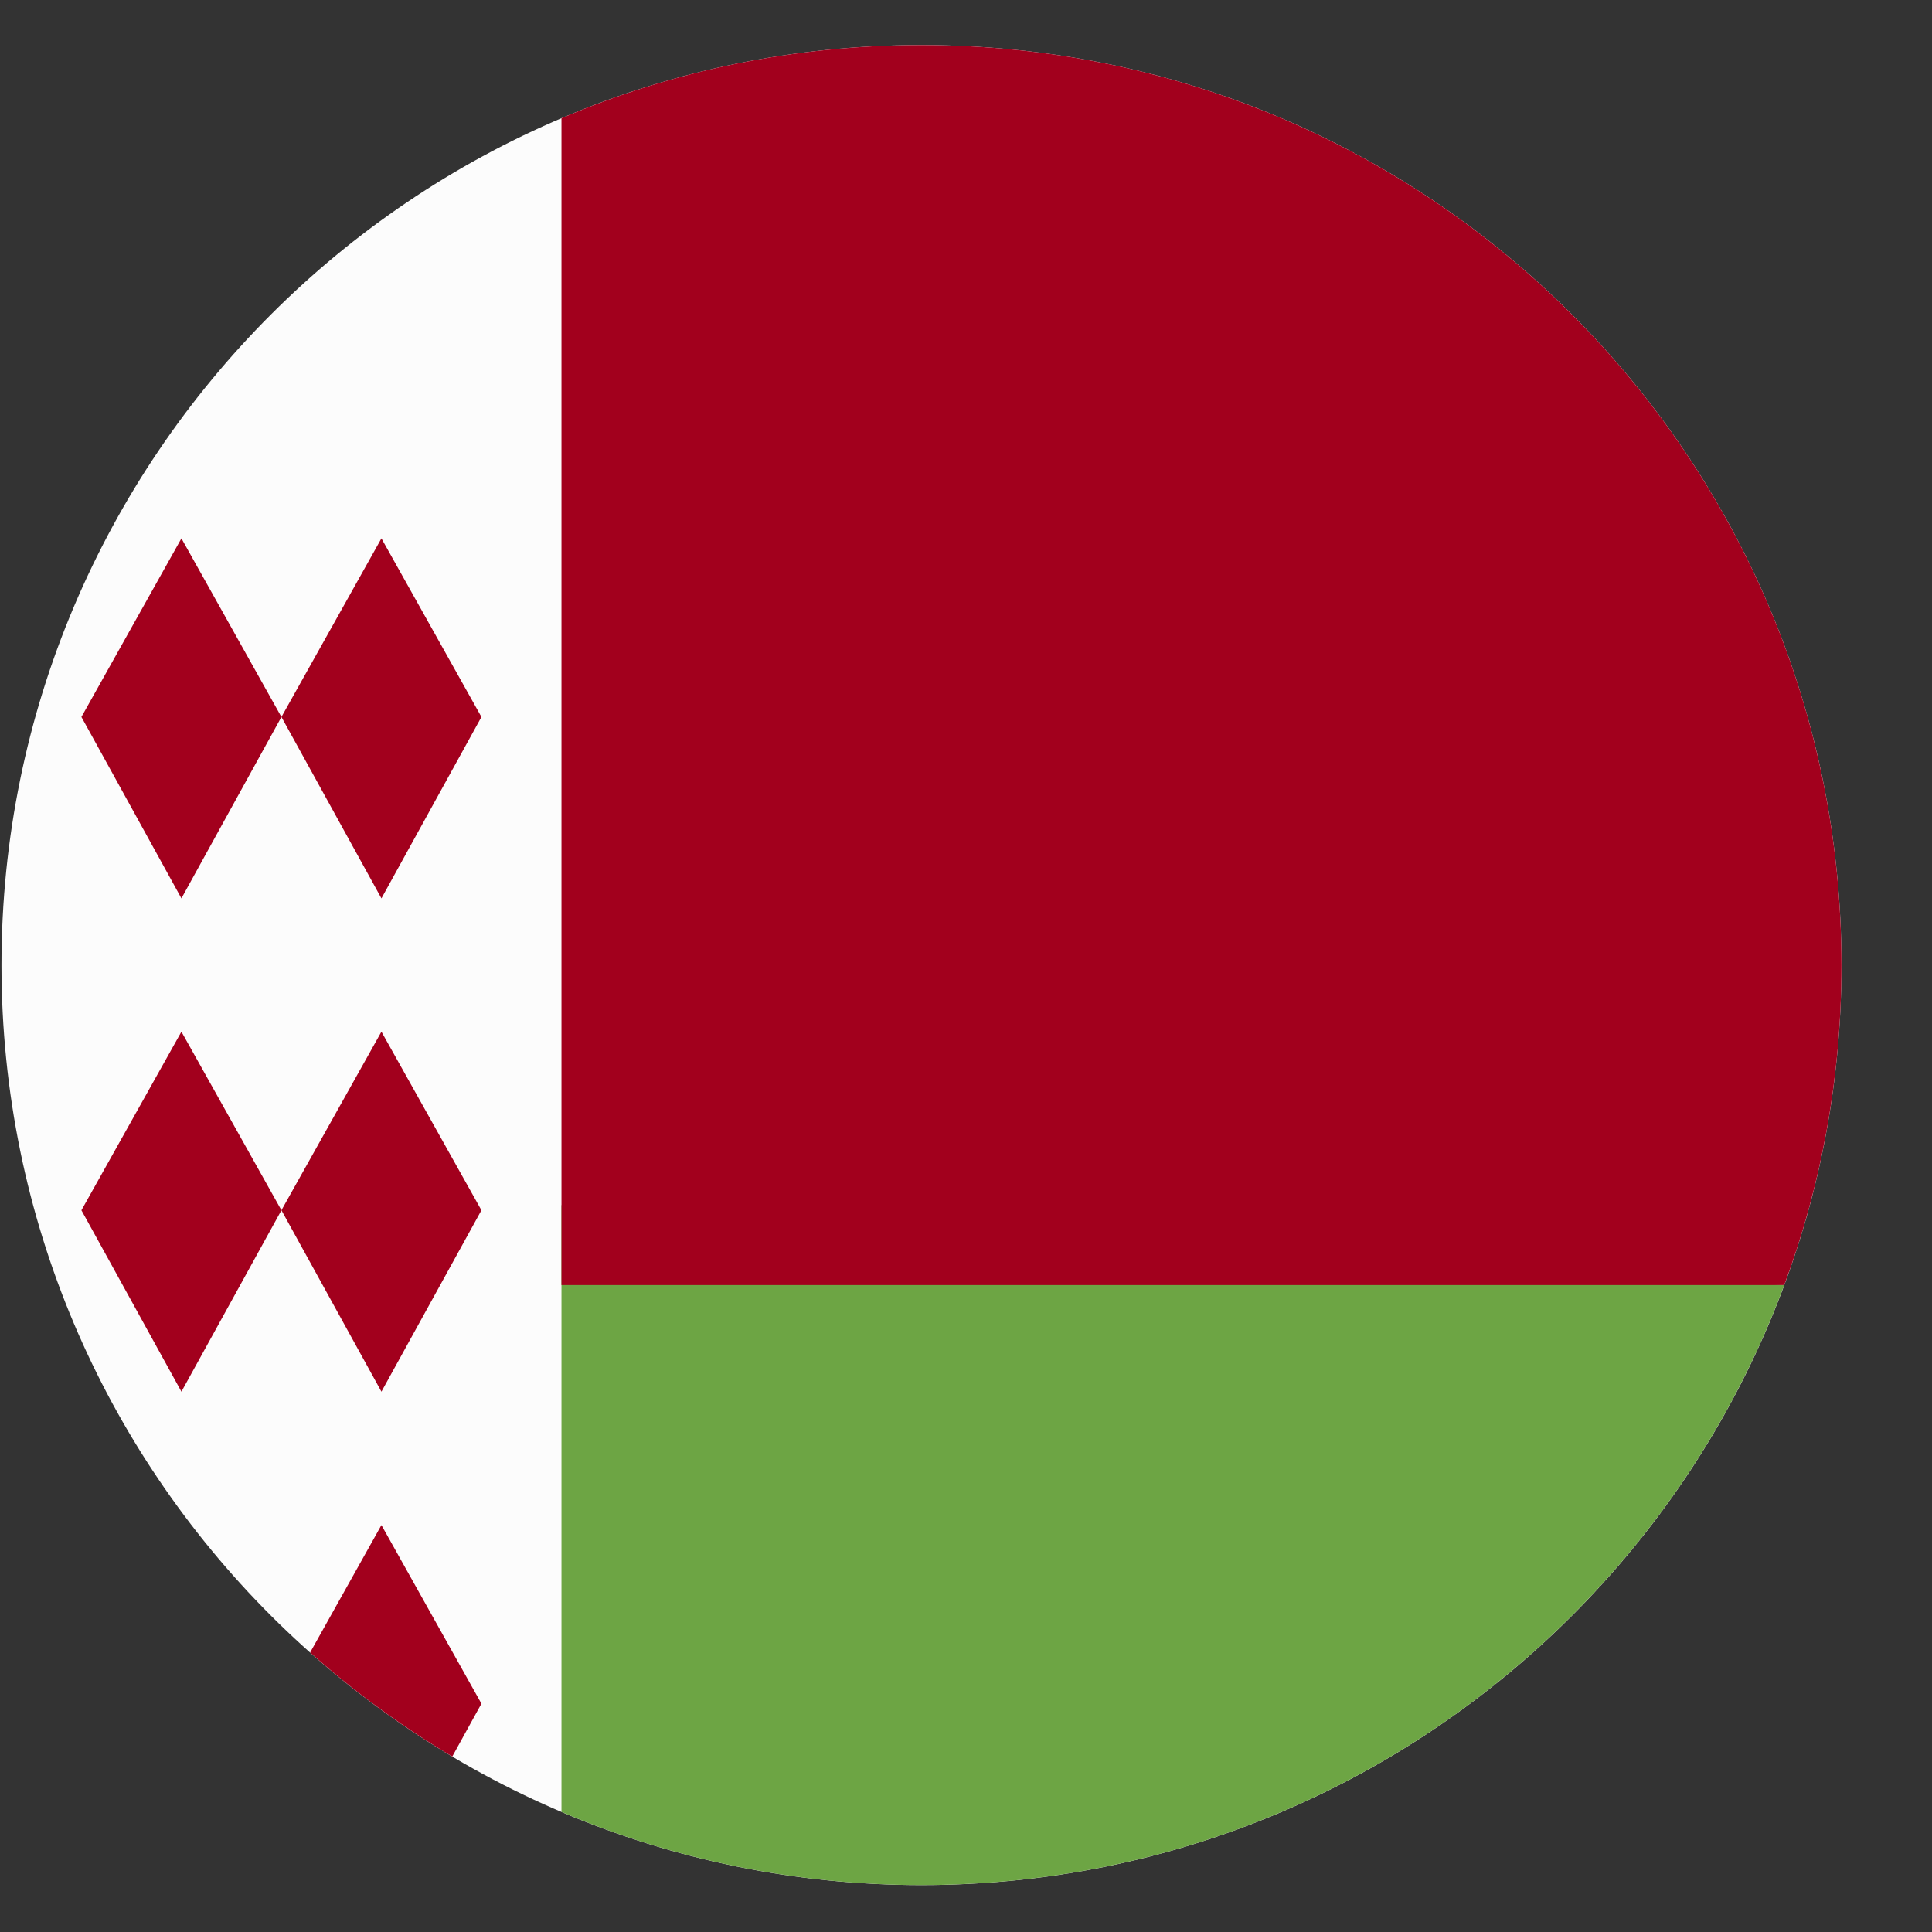 <svg width="21" height="21" viewBox="0 0 21 21" fill="none" xmlns="http://www.w3.org/2000/svg">
<rect x="0" y="0" width="21" height="21" fill="#333333" stroke="none"/>
<path d="M10.016 20.49C15.539 20.49 20.016 16.013 20.016 10.49C20.016 4.967 15.539 0.49 10.016 0.49C4.493 0.49 0.016 4.967 0.016 10.49C0.016 16.013 4.493 20.49 10.016 20.49Z" fill="#FCFCFC"/>
<path d="M4.146 9.765L3.059 7.793L4.146 5.852L5.233 7.793L4.146 9.765Z" fill="#A2001D"/>
<path d="M1.972 9.765L0.885 7.793L1.972 5.852L3.059 7.793L1.972 9.765Z" fill="#A2001D"/>
<path d="M4.146 15.127L3.059 13.155L4.146 11.214L5.233 13.155L4.146 15.127Z" fill="#A2001D"/>
<path d="M1.972 15.127L0.885 13.155L1.972 11.214L3.059 13.155L1.972 15.127Z" fill="#A2001D"/>
<path d="M4.146 16.577L3.371 17.962C3.847 18.386 4.365 18.765 4.916 19.093L5.233 18.518L4.146 16.577Z" fill="#A2001D"/>
<path d="M6.103 13.099V19.695C7.304 20.206 8.627 20.49 10.016 20.49C14.315 20.49 17.981 17.776 19.394 13.968L6.103 13.099Z" fill="#6DA544"/>
<path d="M19.394 13.968C19.796 12.885 20.016 11.713 20.016 10.49C20.016 4.967 15.538 0.49 10.016 0.49C8.627 0.49 7.304 0.773 6.103 1.285V13.968H19.394V13.968Z" fill="#A2001D"/>
</svg>
